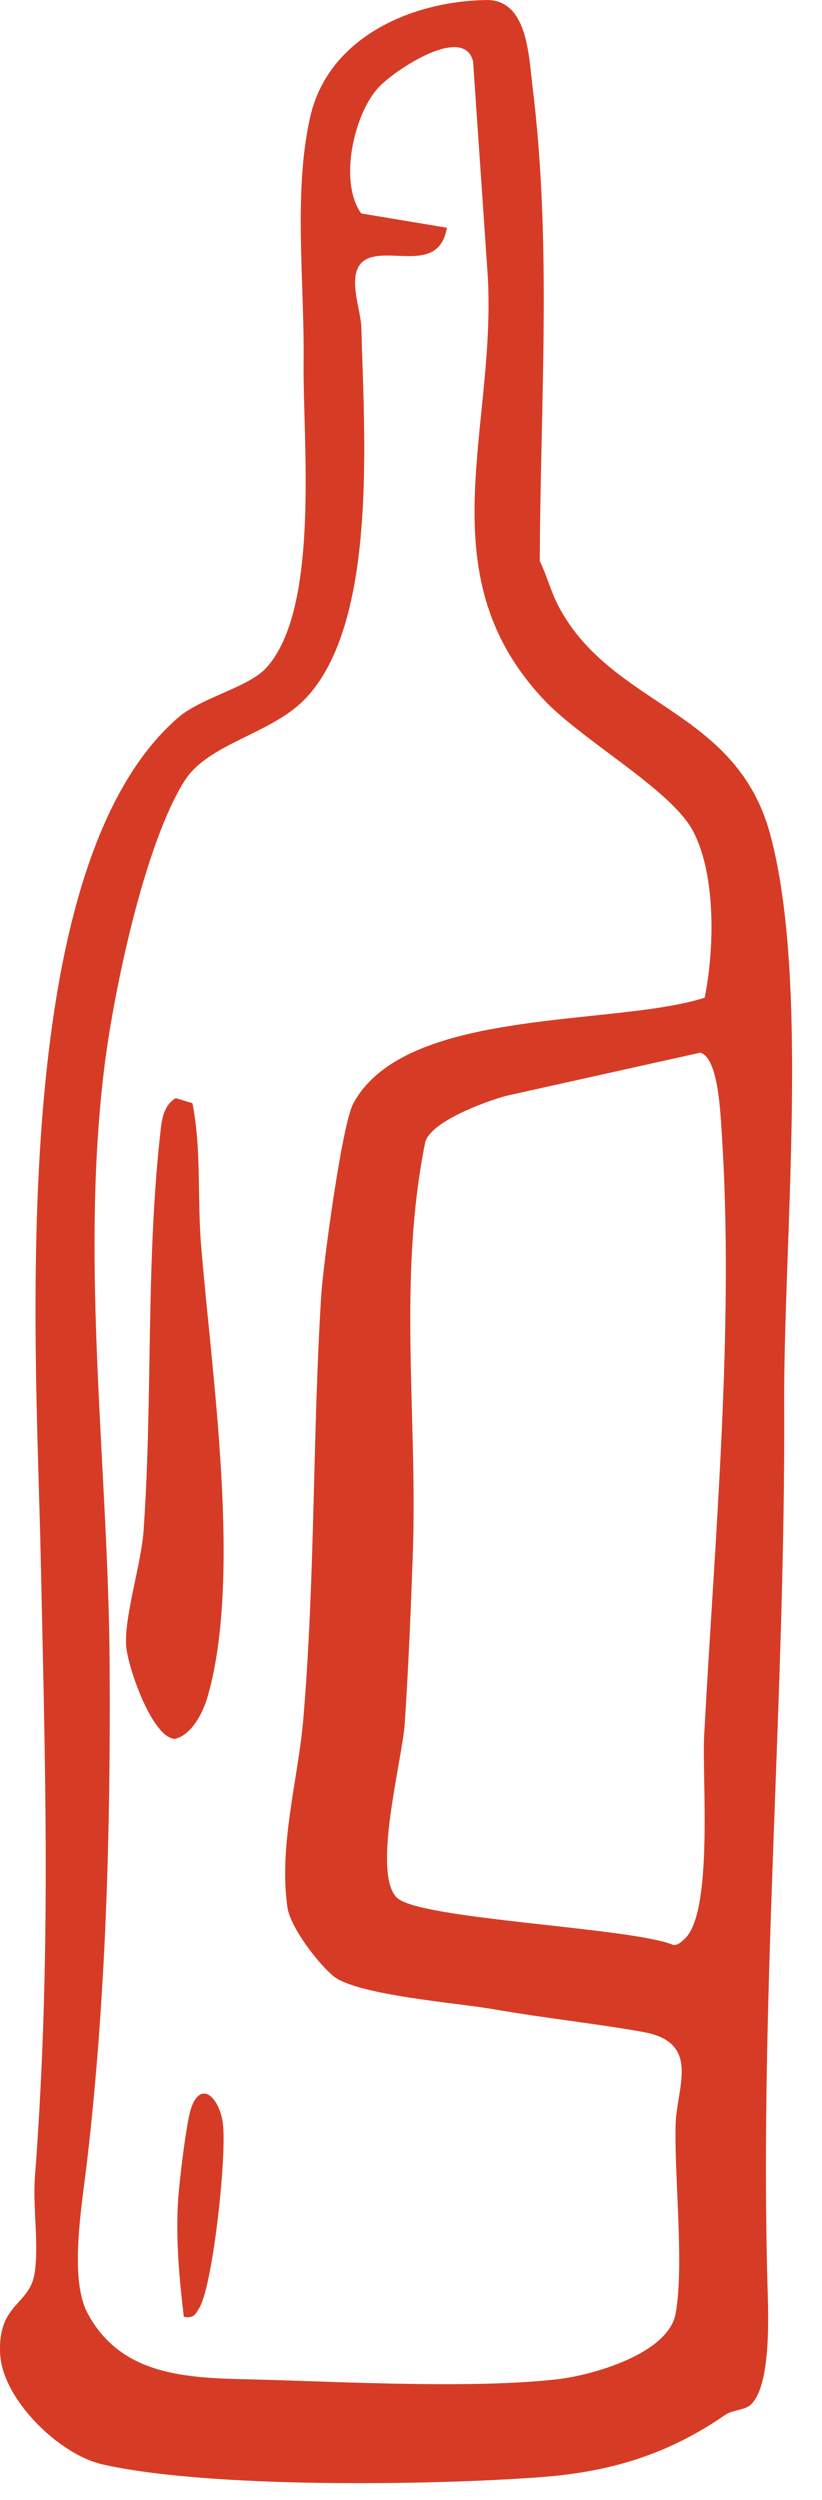 <svg width="25" height="76" viewBox="0 0 25 76" fill="none" xmlns="http://www.w3.org/2000/svg">
<path d="M14.776 0C16.041 -0.021 16.076 1.653 16.199 2.659C16.789 7.437 16.432 12.26 16.417 17.057C16.631 17.494 16.753 17.98 16.977 18.411C18.599 21.51 22.385 21.519 23.424 25.362C24.63 29.831 23.827 37.821 23.85 42.684C23.892 51.563 23.098 60.611 23.342 69.466C23.365 70.314 23.471 72.572 22.808 73.124C22.637 73.266 22.274 73.263 22.054 73.414C20.33 74.606 18.583 75.144 16.462 75.304C13.083 75.558 6.314 75.648 3.102 74.914C1.802 74.617 0.08 72.948 0.005 71.566C-0.078 70.028 0.898 70.086 1.051 69.115C1.19 68.236 0.992 67.1 1.063 66.169C1.566 59.512 1.376 53.784 1.235 47.199C1.098 40.842 0.137 26.37 5.425 21.809C6.118 21.211 7.557 20.896 8.096 20.304C9.744 18.498 9.206 13.426 9.234 11.002C9.262 8.578 8.916 5.817 9.436 3.548C9.984 1.15 12.493 0.038 14.776 0.002V0ZM13.593 6.922C13.367 8.234 12.065 7.594 11.28 7.825C10.417 8.079 10.977 9.353 10.991 9.958C11.063 13.071 11.531 18.971 9.248 21.279C8.213 22.324 6.33 22.606 5.615 23.735C4.378 25.691 3.431 30.254 3.156 32.587C2.446 38.576 3.302 44.657 3.335 50.674C3.363 55.699 3.226 60.716 2.653 65.666C2.504 66.961 2.091 69.245 2.66 70.315C3.772 72.41 6.078 72.283 8.112 72.346C10.624 72.421 14.515 72.614 16.97 72.327C18.032 72.203 20.325 71.551 20.547 70.336C20.812 68.894 20.509 66.219 20.547 64.596C20.575 63.455 21.339 62.09 19.557 61.772C18.07 61.506 16.526 61.347 15.027 61.083C13.927 60.89 10.824 60.653 10.128 60.065C9.66 59.67 8.825 58.586 8.74 57.974C8.472 56.086 9.076 54.057 9.227 52.23C9.589 47.897 9.504 43.638 9.77 39.375C9.827 38.449 10.402 34.191 10.739 33.558C12.309 30.602 18.684 31.214 21.431 30.33C21.722 28.903 21.79 26.631 21.083 25.275C20.427 24.014 17.724 22.526 16.551 21.282C12.89 17.404 15.159 12.949 14.823 8.22L14.388 1.869C14.108 0.722 11.987 2.142 11.51 2.661C10.758 3.477 10.299 5.535 10.986 6.489L13.596 6.924L13.593 6.922ZM12.069 57.686C12.726 58.353 19.187 58.591 20.469 59.124C20.629 59.138 20.709 59.042 20.816 58.948C21.703 58.149 21.348 54.045 21.416 52.762C21.732 46.813 22.345 40.276 21.943 34.327C21.905 33.758 21.833 32.145 21.297 32.001L15.371 33.319C14.753 33.495 13.132 34.078 12.935 34.712C12.095 38.856 12.7 43.008 12.556 47.208C12.502 48.79 12.416 50.843 12.31 52.393C12.236 53.504 11.308 56.919 12.067 57.688L12.069 57.686Z" fill="#D63C25"/>
<path d="M5.343 33.383L5.853 33.538C6.128 34.925 6.001 36.397 6.112 37.802C6.42 41.667 7.374 47.912 6.314 51.58C6.177 52.058 5.839 52.732 5.329 52.862C4.625 52.859 3.854 50.602 3.833 49.986C3.8 49.032 4.296 47.56 4.369 46.502C4.649 42.483 4.426 38.38 4.889 34.321C4.931 33.955 5.008 33.585 5.343 33.383Z" fill="#D63C25"/>
<path d="M5.59 70.429C5.451 69.249 5.34 68.059 5.418 66.865C5.453 66.328 5.664 64.553 5.803 64.118C6.079 63.252 6.626 63.697 6.767 64.471C6.925 65.345 6.488 69.395 6.076 70.133C5.951 70.359 5.886 70.488 5.592 70.431L5.59 70.429Z" fill="#D63C25"/>
</svg>
